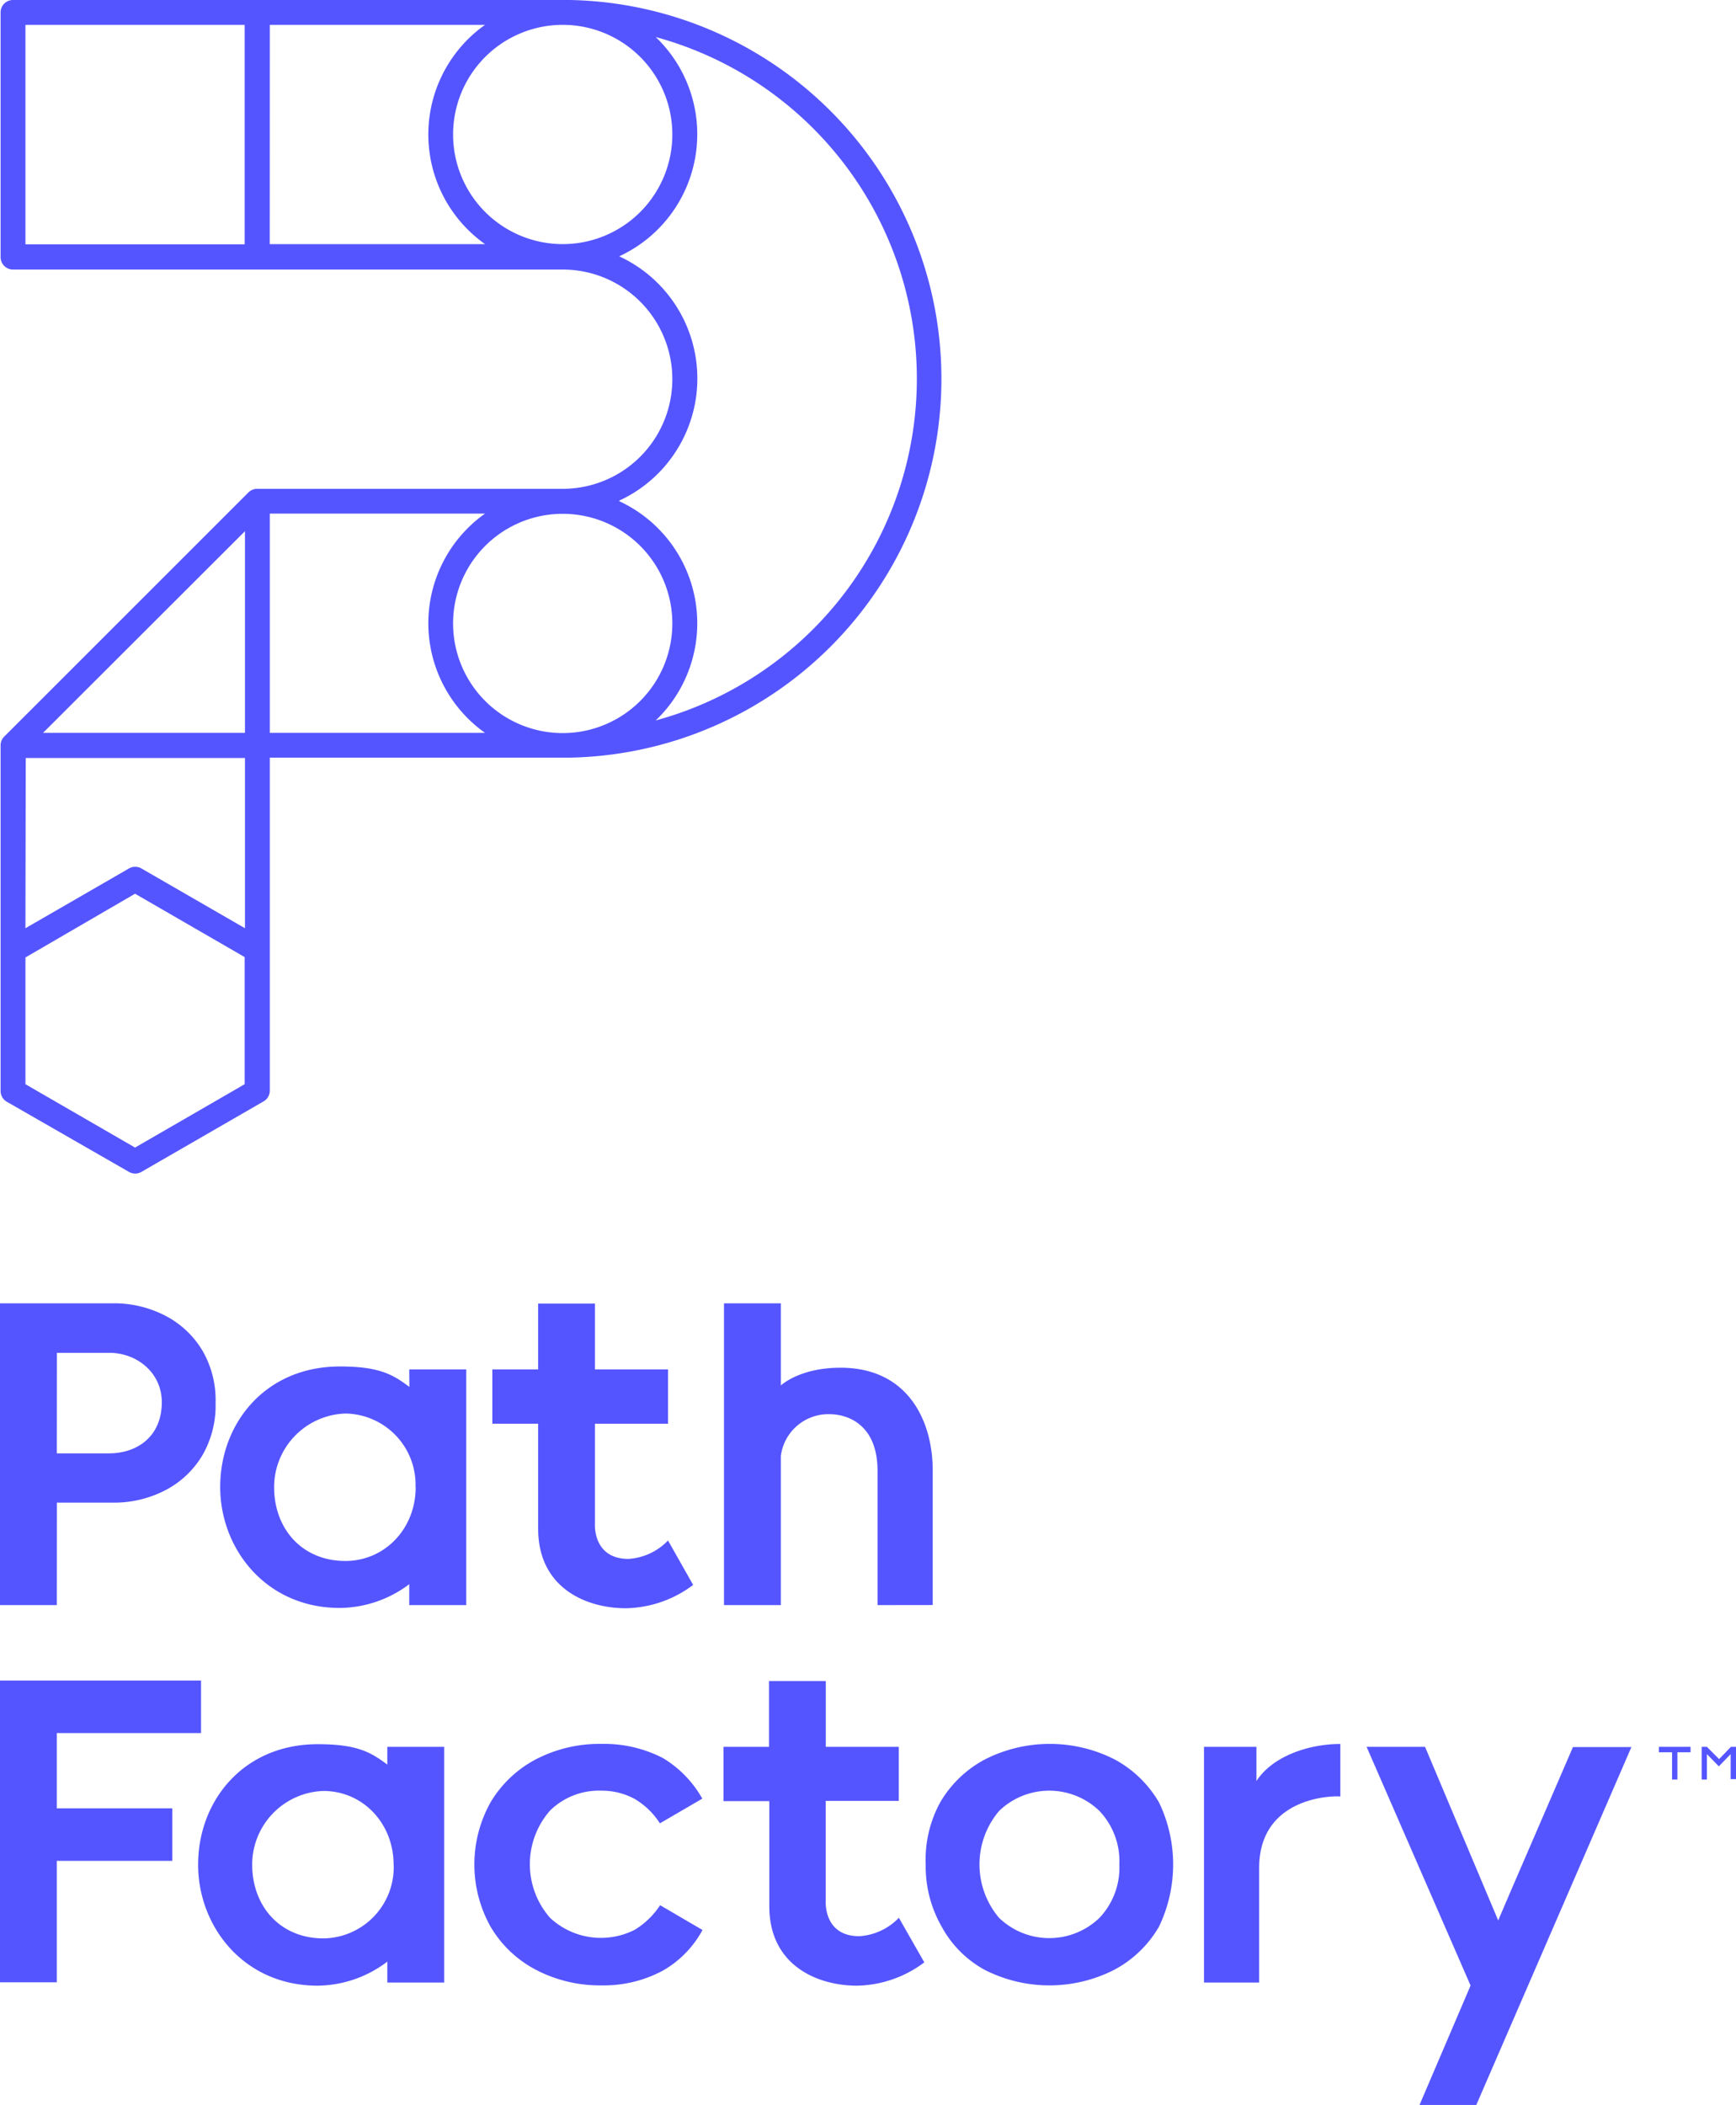 <svg id="Layer_1" data-name="Layer 1" xmlns="http://www.w3.org/2000/svg" viewBox="0 0 237.55 288"><defs><style>.cls-1{fill:#55f;}</style></defs><path class="cls-1" d="M7.77,247.41H23.58v7.19H7.77v16.62H0V229.93H27.51v7.19H7.77Zm0-27.8H0V178.32H15.39a15.22,15.22,0,0,1,7.32,1.74,12.7,12.7,0,0,1,5.05,4.83,13.46,13.46,0,0,1,1.74,7A13.62,13.62,0,0,1,27.76,199a12.68,12.68,0,0,1-5.05,4.85,15.22,15.22,0,0,1-7.32,1.74H7.78Zm0-20.76h7.13c3.89,0,7.24-2.32,7.24-7,0-4-3.35-6.76-7.24-6.76H7.78ZM82.27,245a9.45,9.45,0,0,1,4.56,1.12,10.35,10.35,0,0,1,3.47,3.35l5.8-3.38a15.05,15.05,0,0,0-5.4-5.56,17.53,17.53,0,0,0-8.37-1.93,18.87,18.87,0,0,0-9,2.11,15.74,15.74,0,0,0-6.19,5.86,17.43,17.43,0,0,0,0,17.06,15.55,15.55,0,0,0,6.22,5.89,18.92,18.92,0,0,0,9,2.12,17.07,17.07,0,0,0,8.31-2,14.11,14.11,0,0,0,5.46-5.58l-5.8-3.39a11,11,0,0,1-3.47,3.36,10.21,10.21,0,0,1-11.59-1.63,11.12,11.12,0,0,1,0-14.68A9.54,9.54,0,0,1,82.27,245Zm76.31,1.57a19.63,19.63,0,0,1,0,17.06,15.45,15.45,0,0,1-6.13,5.89,19.53,19.53,0,0,1-17.7,0,14.75,14.75,0,0,1-5.88-5.89,16.59,16.59,0,0,1-2.2-8.54,16.35,16.35,0,0,1,2-8.52,15.51,15.51,0,0,1,6.13-5.86,19.61,19.61,0,0,1,17.7,0A15.58,15.58,0,0,1,158.58,246.58Zm-5.41,8.52a10,10,0,0,0-2.72-7.31,9.88,9.88,0,0,0-13.74,0,11.31,11.31,0,0,0,0,14.62,9.9,9.9,0,0,0,13.74,0A10,10,0,0,0,153.17,255.1Zm18.76-11.42V239h-7.18v32.25h7.55V255.58c0-9.93,10.46-9.9,11.11-9.78v-7.19C179.05,238.61,174.11,240.3,171.93,243.68Zm-44.3-24.07V201.13c0-6.46-3.19-14-12.63-14-5.61,0-8.15,2.43-8.15,2.43V178.32H99.07v41.29h7.78V199.2a6.55,6.55,0,0,1,6.65-5.71c2.46,0,6.58,1.37,6.58,7.76v18.36ZM56,187.36H63.8v32.25H56v-2.86A16,16,0,0,1,46.51,220c-10.15,0-16.38-8.12-16.38-16.55,0-8.76,6.23-16.49,16.38-16.49,5.45,0,7.28,1.13,9.51,2.8Zm.86,16.12a9.74,9.74,0,0,0-9.6-10.08,10.08,10.08,0,0,0-9.75,10.08c0,5.65,3.79,10.09,9.75,10.09C52.68,213.57,56.88,209.13,56.88,203.48ZM53,239h7.78v32.25H53v-2.86a16,16,0,0,1-9.52,3.29c-10.15,0-16.37-8.12-16.37-16.55,0-8.76,6.22-16.49,16.37-16.49,5.46,0,7.28,1.13,9.52,2.79Zm.86,16.13c0-5.65-4.2-10.09-9.6-10.09a10.08,10.08,0,0,0-9.75,10.09c0,5.64,3.79,10.08,9.75,10.08A9.74,9.74,0,0,0,53.87,255.1Zm175-16.13H227v.75h1.8v3.73h.73v-3.73h1.8V239h-2.53Zm8,0-1.62,1.68L233.57,239h-.72v4.48h.72V240l1.63,1.67,1.62-1.67v3.42h.73V239ZM117.58,264.91c-4.93,0-4.59-4.82-4.59-4.82V246.4h10V239H113v-9h-7.77v9H99v7.43h6.27v14.38c0,8.13,6.61,10.87,12,10.87a15.75,15.75,0,0,0,9.21-3.19L123,262.39A8.21,8.21,0,0,1,117.58,264.91ZM73.64,209.16c0,8.14,6.61,10.88,12,10.88a15.75,15.75,0,0,0,9.21-3.19l-3.44-6.08A8.21,8.21,0,0,1,86,213.29c-4.93,0-4.59-4.81-4.59-4.81V194.79h10v-7.43h-10v-9H73.64v9H67.37v7.43h6.27v14.37Zm132.87,50.08-1.5,3.51L195,239H187l14.23,32.66-7,16.37H202l21.24-49h-8ZM.08,149.27V102h0a1.67,1.67,0,0,1,.48-1.2L34,67.37a1.68,1.68,0,0,1,1.21-.49H77a15,15,0,1,0,0-30H1.78a1.7,1.7,0,0,1-1.7-1.7V1.7A1.7,1.7,0,0,1,1.78,0H77L78,0a51.84,51.84,0,0,1,0,103.66c-.31,0-.63,0-.95,0H36.92v45.56a1.7,1.7,0,0,1-.85,1.47l-16.72,9.65a1.69,1.69,0,0,1-1.7,0L.93,150.74A1.7,1.7,0,0,1,.08,149.27ZM3.48,33.43h30V3.4h-30Zm30,97.52-15-8.67L3.48,131v17.34l15,8.67,15-8.67ZM3.48,127l14.17-8.18a1.72,1.72,0,0,1,1.7,0L33.52,127V103.71h-30ZM77,100.3a15,15,0,0,0,0-30h0a15,15,0,0,0,0,30ZM77,3.4h0a15,15,0,1,0,15,15A15,15,0,0,0,77,3.4Zm-40.09,30H66.37a18.38,18.38,0,0,1,0-30H36.92ZM84.73,68.57a18.4,18.4,0,0,1,5,30,48.45,48.45,0,0,0,0-93.5,18.4,18.4,0,0,1-5,30,18.41,18.41,0,0,1,0,33.43Zm-18.36,1.7H36.92v30H66.37a18.38,18.38,0,0,1,0-30Zm-60.48,30H33.52V72.68Z"/></svg>